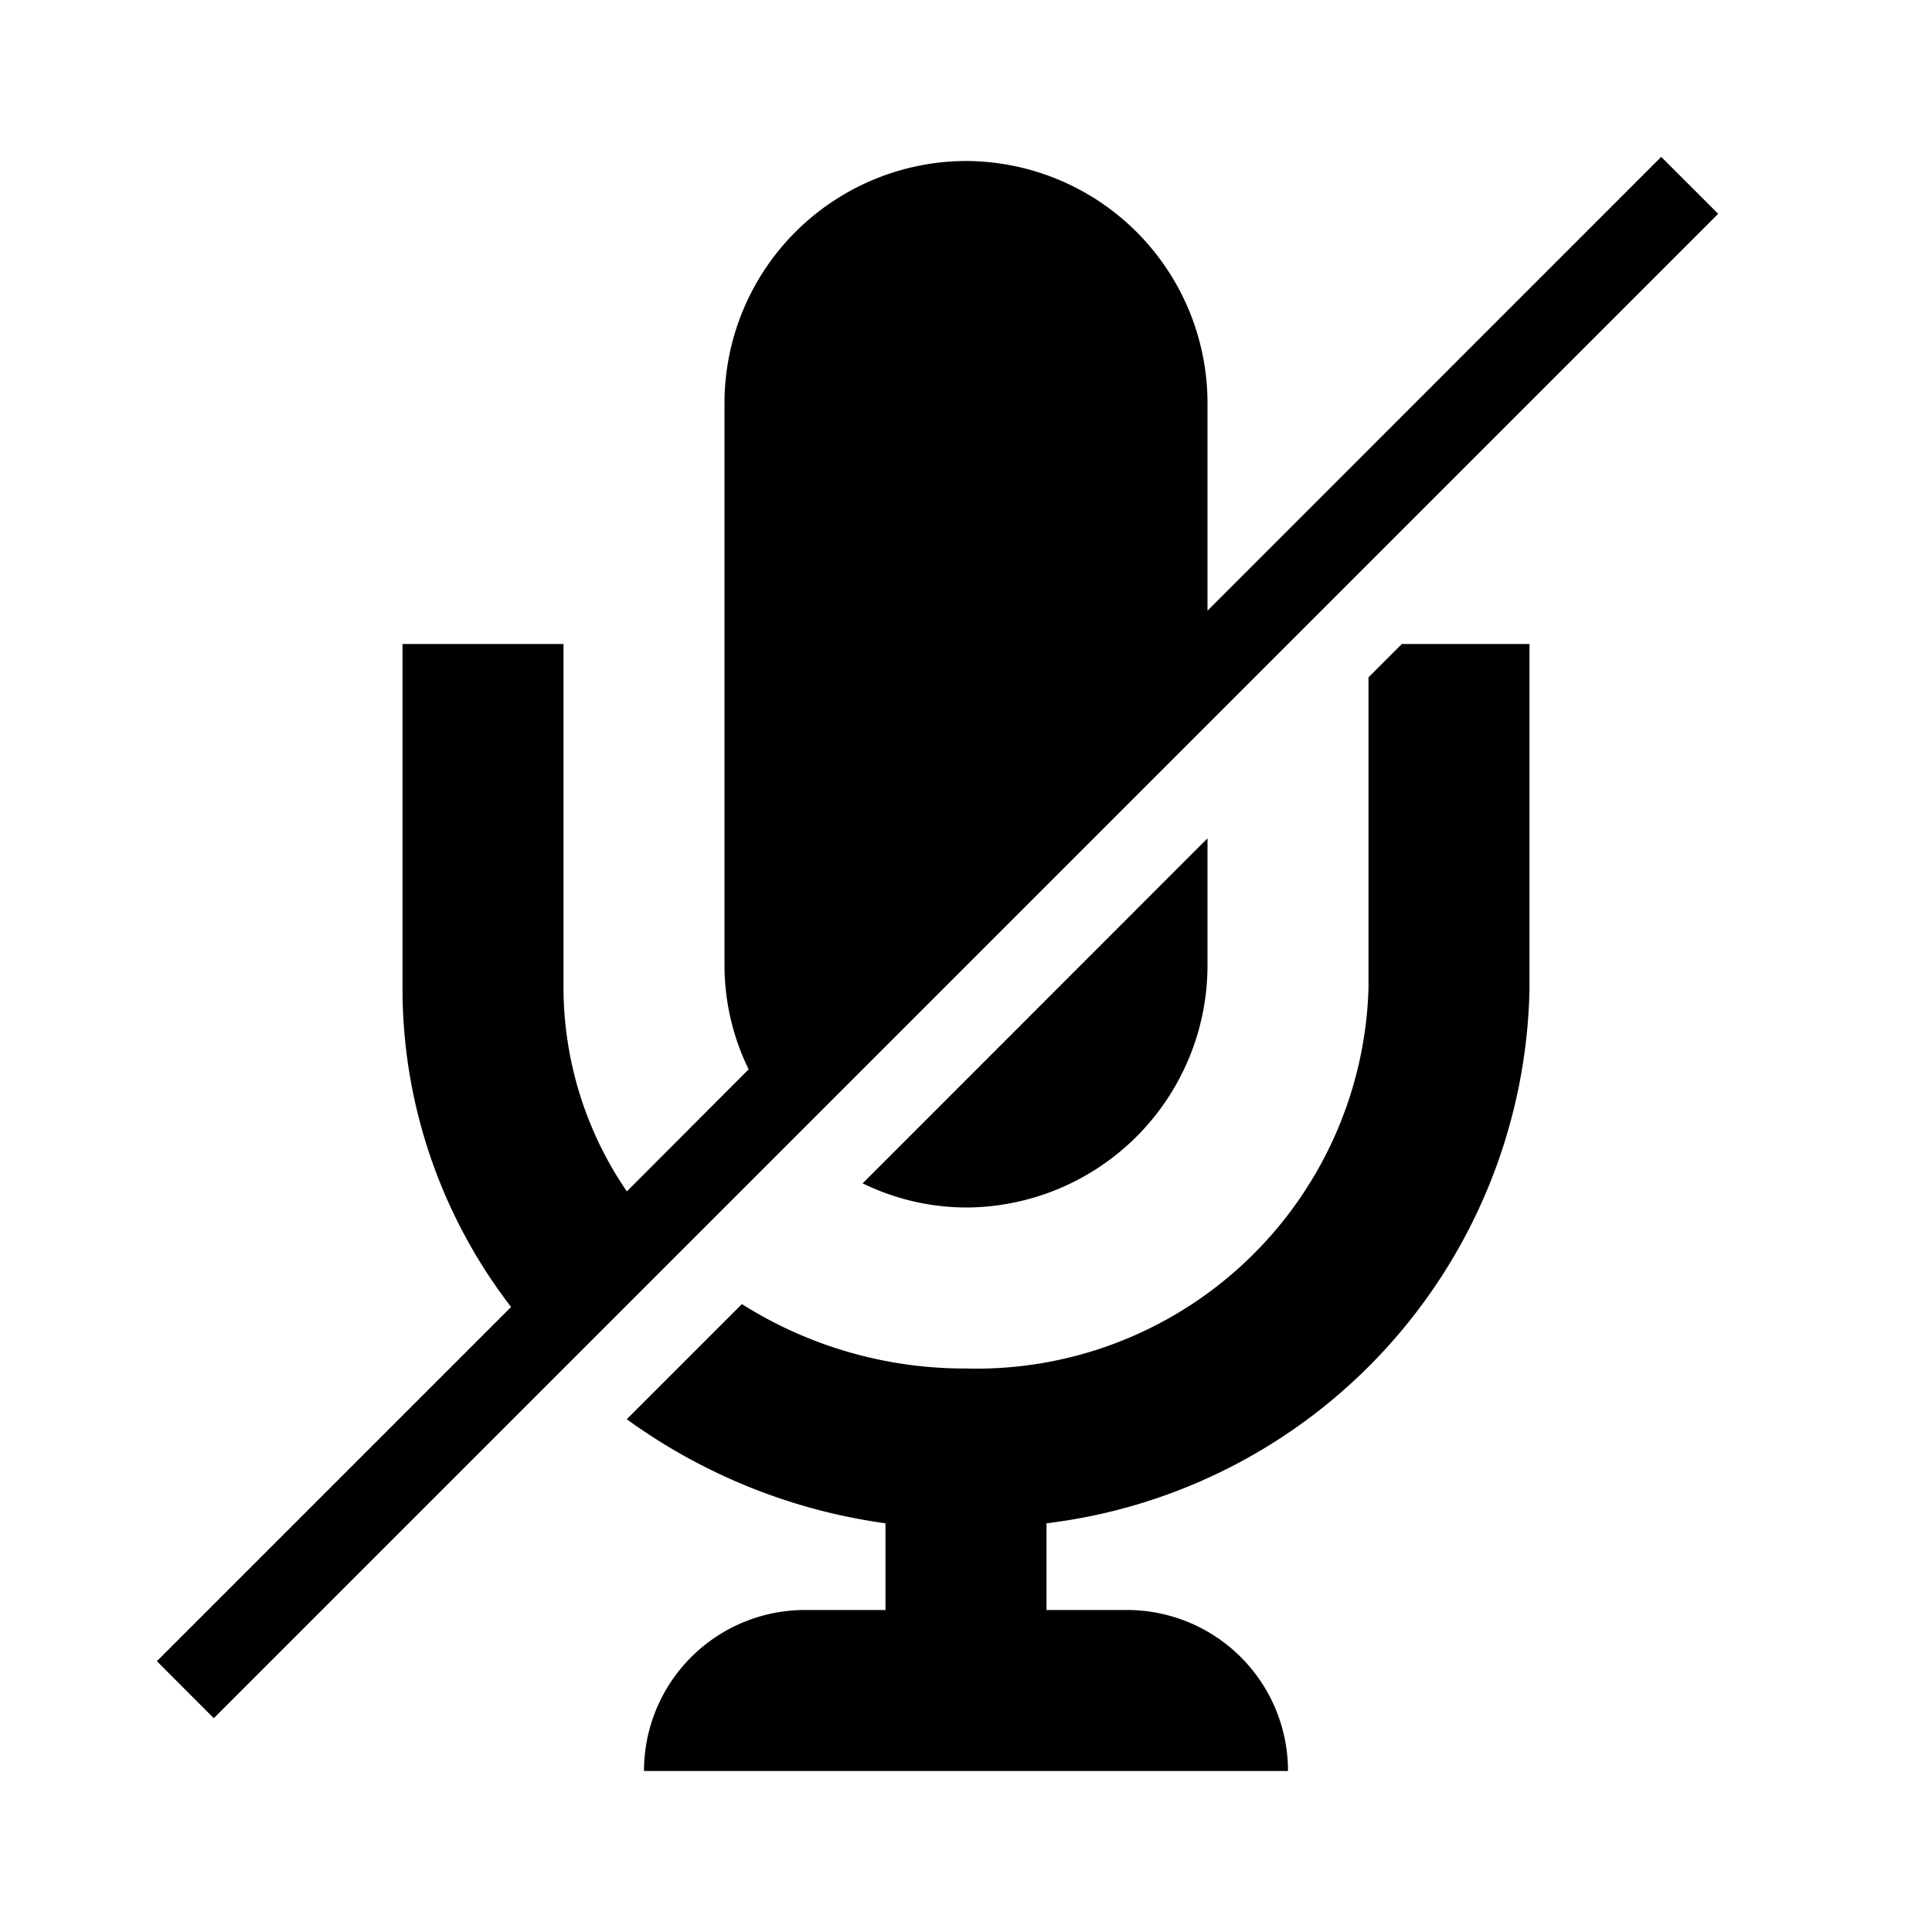 <svg xmlns="http://www.w3.org/2000/svg" viewBox="0 0 24 24"><path d="M12 15a2.951 2.951 0 0 1-1.284-.3L15 10.414V12a3.009 3.009 0 0 1-3 3zm5-6.586v3.866A4.872 4.872 0 0 1 12 17a5.181 5.181 0 0 1-2.784-.8l-1.43 1.43A7.128 7.128 0 0 0 11 18.923V20h-1a2 2 0 0 0-2 2h8a2 2 0 0 0-2-2h-1v-1.077a6.821 6.821 0 0 0 6-6.643V8h-1.586L17 8.414zm3.636-6.465L15 7.586V5a3.009 3.009 0 0 0-3-3 3.009 3.009 0 0 0-3 3v7c.002.445.104.884.3 1.284L7.787 14.8A4.492 4.492 0 0 1 7 12.28V8H5v4.28c0 1.431.475 2.822 1.349 3.956l-4.4 4.4.707.708L21.344 2.656l-.708-.707z"/></svg>